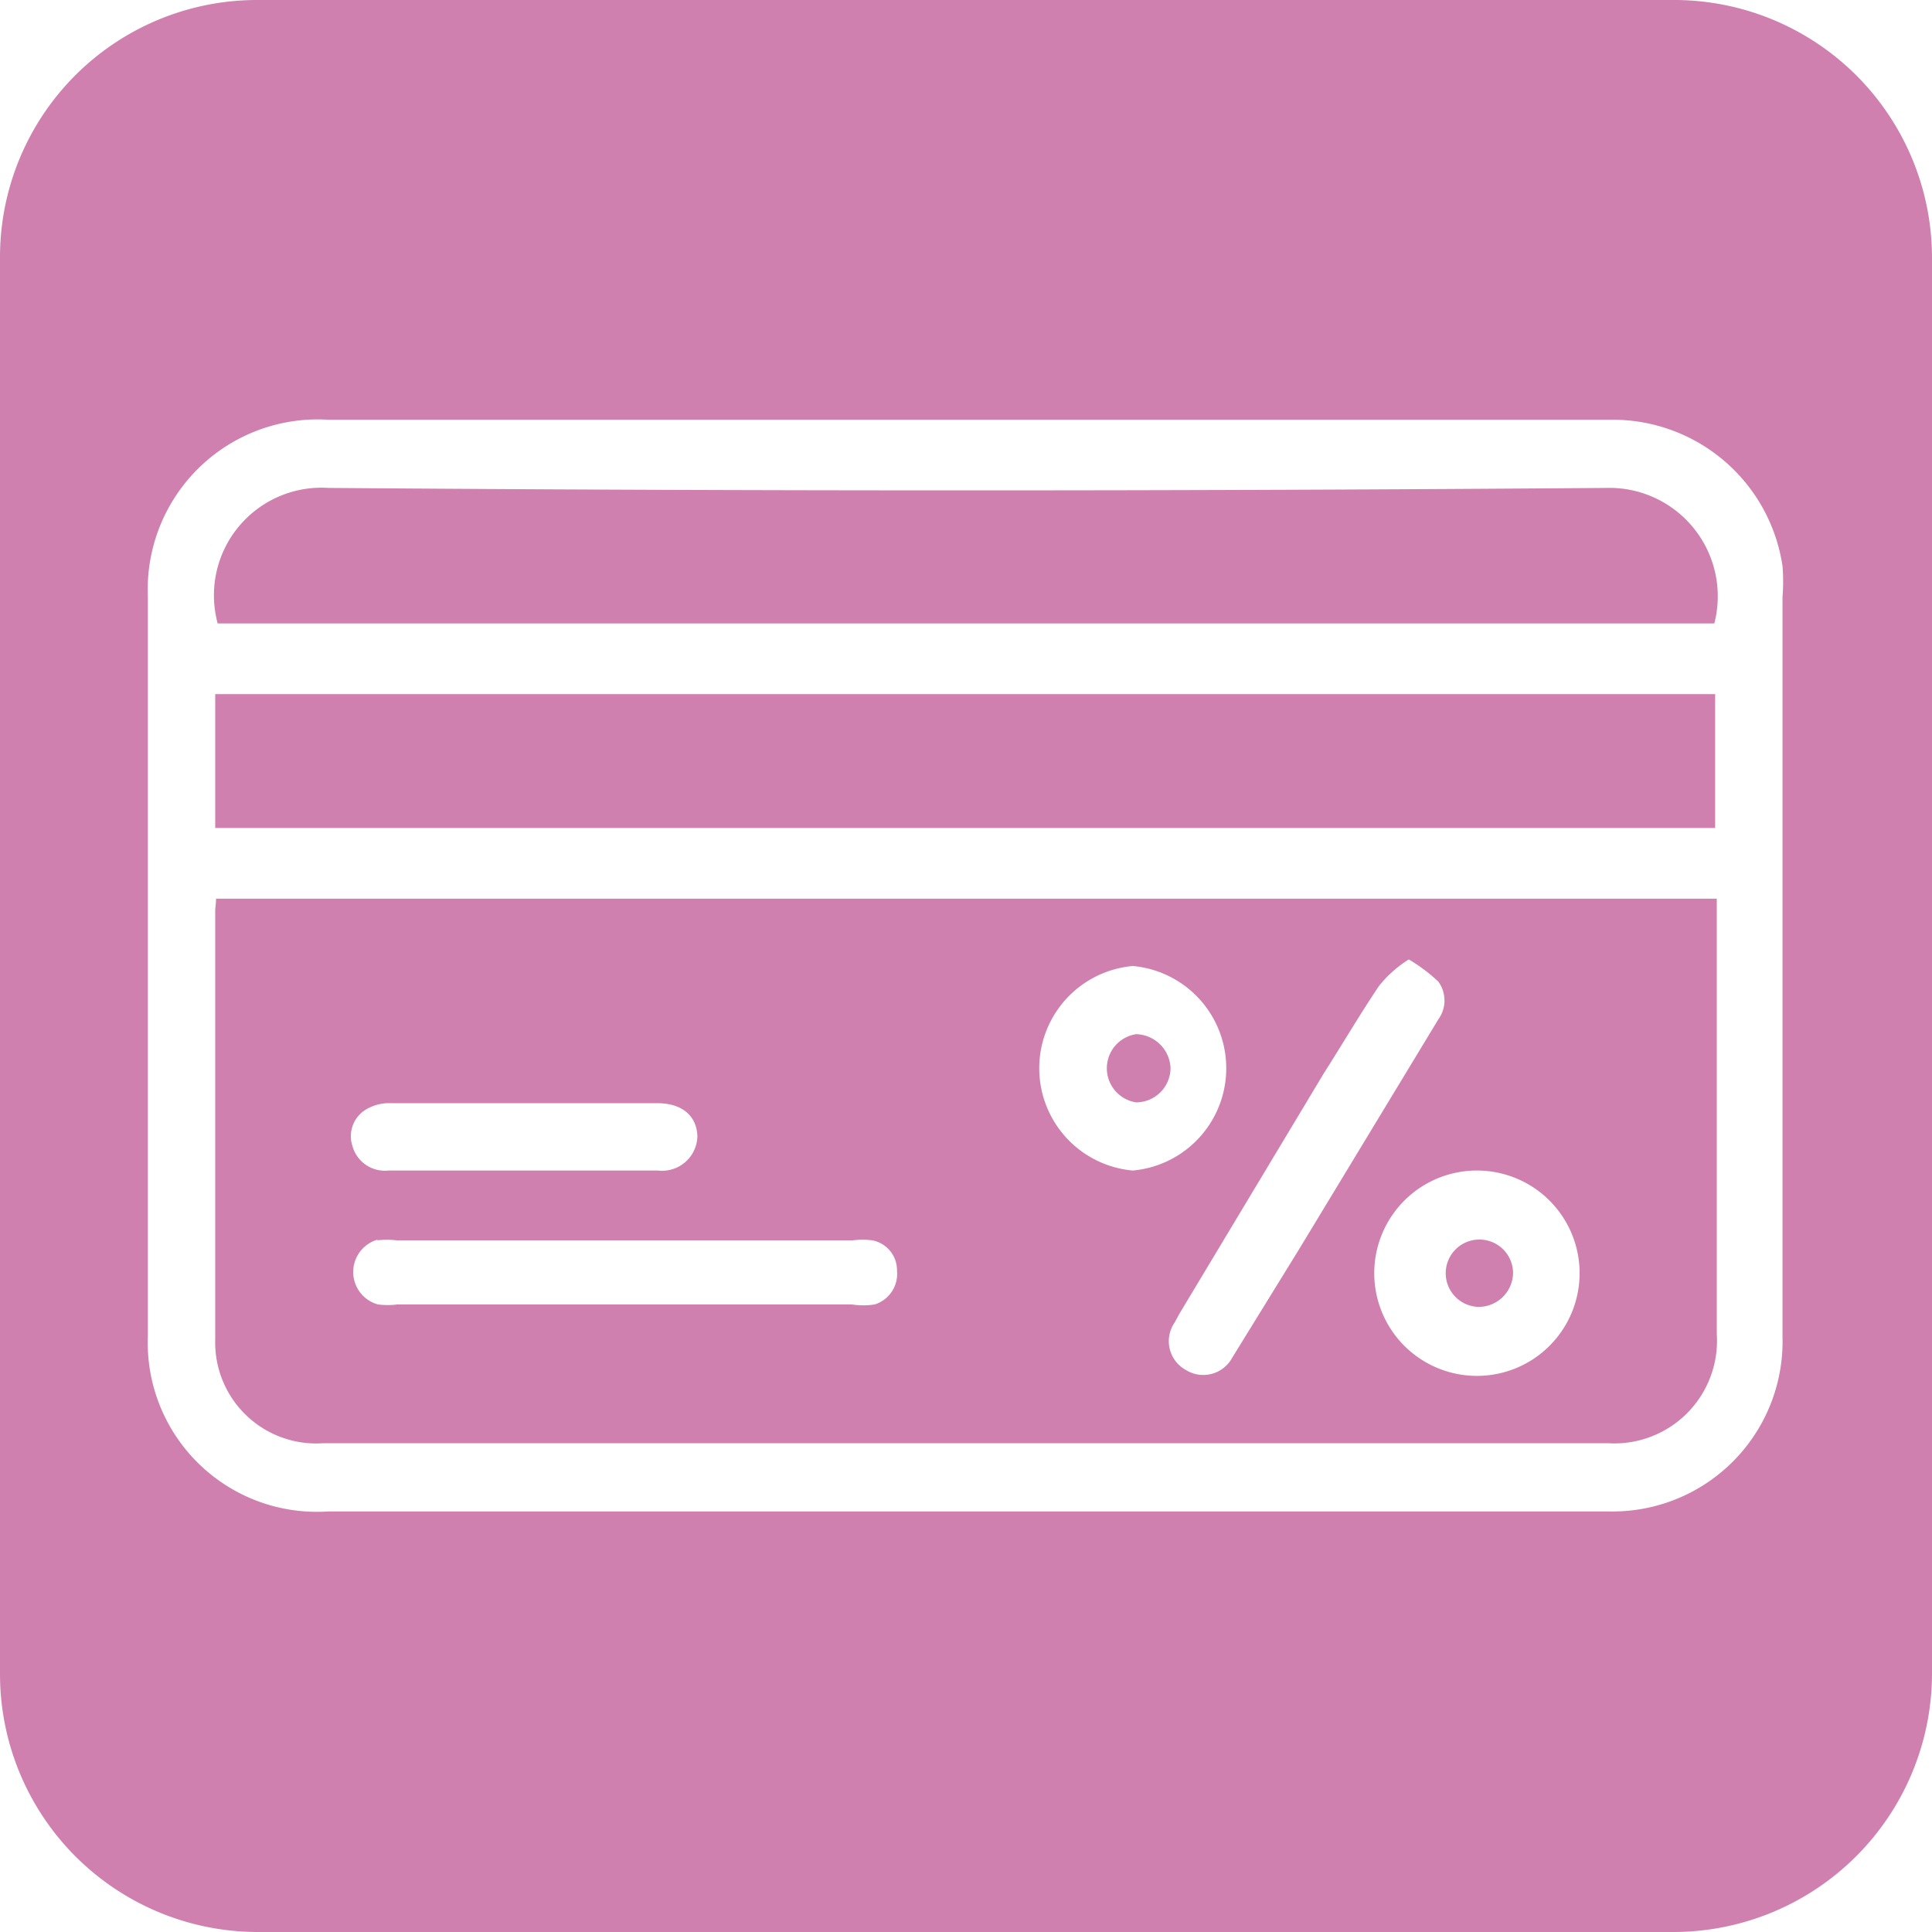 <svg xmlns="http://www.w3.org/2000/svg" viewBox="0 0 23.52 23.52"><defs><style>.cls-1{fill:#d080ae;}</style></defs><g id="Layer_2" data-name="Layer 2"><g id="Layer_1-2" data-name="Layer 1"><path class="cls-1" d="M20.88,10.08V8.45H2.62V9.93c0,.05,0,.1,0,.15Z"/><path class="cls-1" d="M18,15.91a.42.42,0,0,0,.42-.41.41.41,0,1,0-.42.41Z"/><path class="cls-1" d="M13.84,13.42a.42.42,0,0,0,.41-.42.43.43,0,0,0-.42-.41.42.42,0,0,0,0,.83Z"/><path class="cls-1" d="M20.87,7.59a1.32,1.32,0,0,0-1.32-1.65Q11.75,6,4,5.94A1.31,1.31,0,0,0,2.65,7.59Z"/><path class="cls-1" d="M2.62,11.09c0,1.74,0,3.48,0,5.22a1.23,1.23,0,0,0,1.31,1.26H19.58a1.25,1.25,0,0,0,1.32-1.33v-5.3H2.63C2.63,11,2.62,11.05,2.62,11.09Zm16.61,4.4A1.25,1.25,0,1,1,18,14.25,1.25,1.25,0,0,1,19.23,15.49ZM16.79,12a1.45,1.45,0,0,1,.36-.32,2,2,0,0,1,.36.27.39.39,0,0,1,0,.46L15.82,15.2,15,16.53a.4.4,0,0,1-.56.15.4.4,0,0,1-.14-.58l.06-.11,1.76-2.93C16.35,12.7,16.56,12.34,16.79,12Zm-3-.24a1.25,1.25,0,0,1,0,2.49,1.25,1.25,0,0,1,0-2.49ZM4.45,13.51a.55.55,0,0,1,.31-.08H8c.3,0,.48.15.49.4a.43.43,0,0,1-.48.42H4.73a.41.41,0,0,1-.44-.3A.38.38,0,0,1,4.45,13.51Zm.14,1.59a1,1,0,0,1,.24,0h5.55a.93.93,0,0,1,.24,0,.37.37,0,0,1,.3.37.39.39,0,0,1-.27.41.89.89,0,0,1-.28,0H4.84a.93.93,0,0,1-.24,0,.41.41,0,0,1,0-.79Z"/><path class="cls-1" d="M20.38,0H3.14A3.13,3.13,0,0,0,0,3.14V20.38a3.14,3.14,0,0,0,3.14,3.14H20.38a3.15,3.15,0,0,0,3.14-3.14V3.14A3.14,3.14,0,0,0,20.38,0Zm-.8,18.4H4A2.06,2.06,0,0,1,1.8,16.26q0-4.5,0-9A2.07,2.07,0,0,1,4,5.11H19.6a2.09,2.09,0,0,1,2.1,1.78,2.36,2.36,0,0,1,0,.38v9A2.07,2.07,0,0,1,19.58,18.4Z"/></g></g></svg>